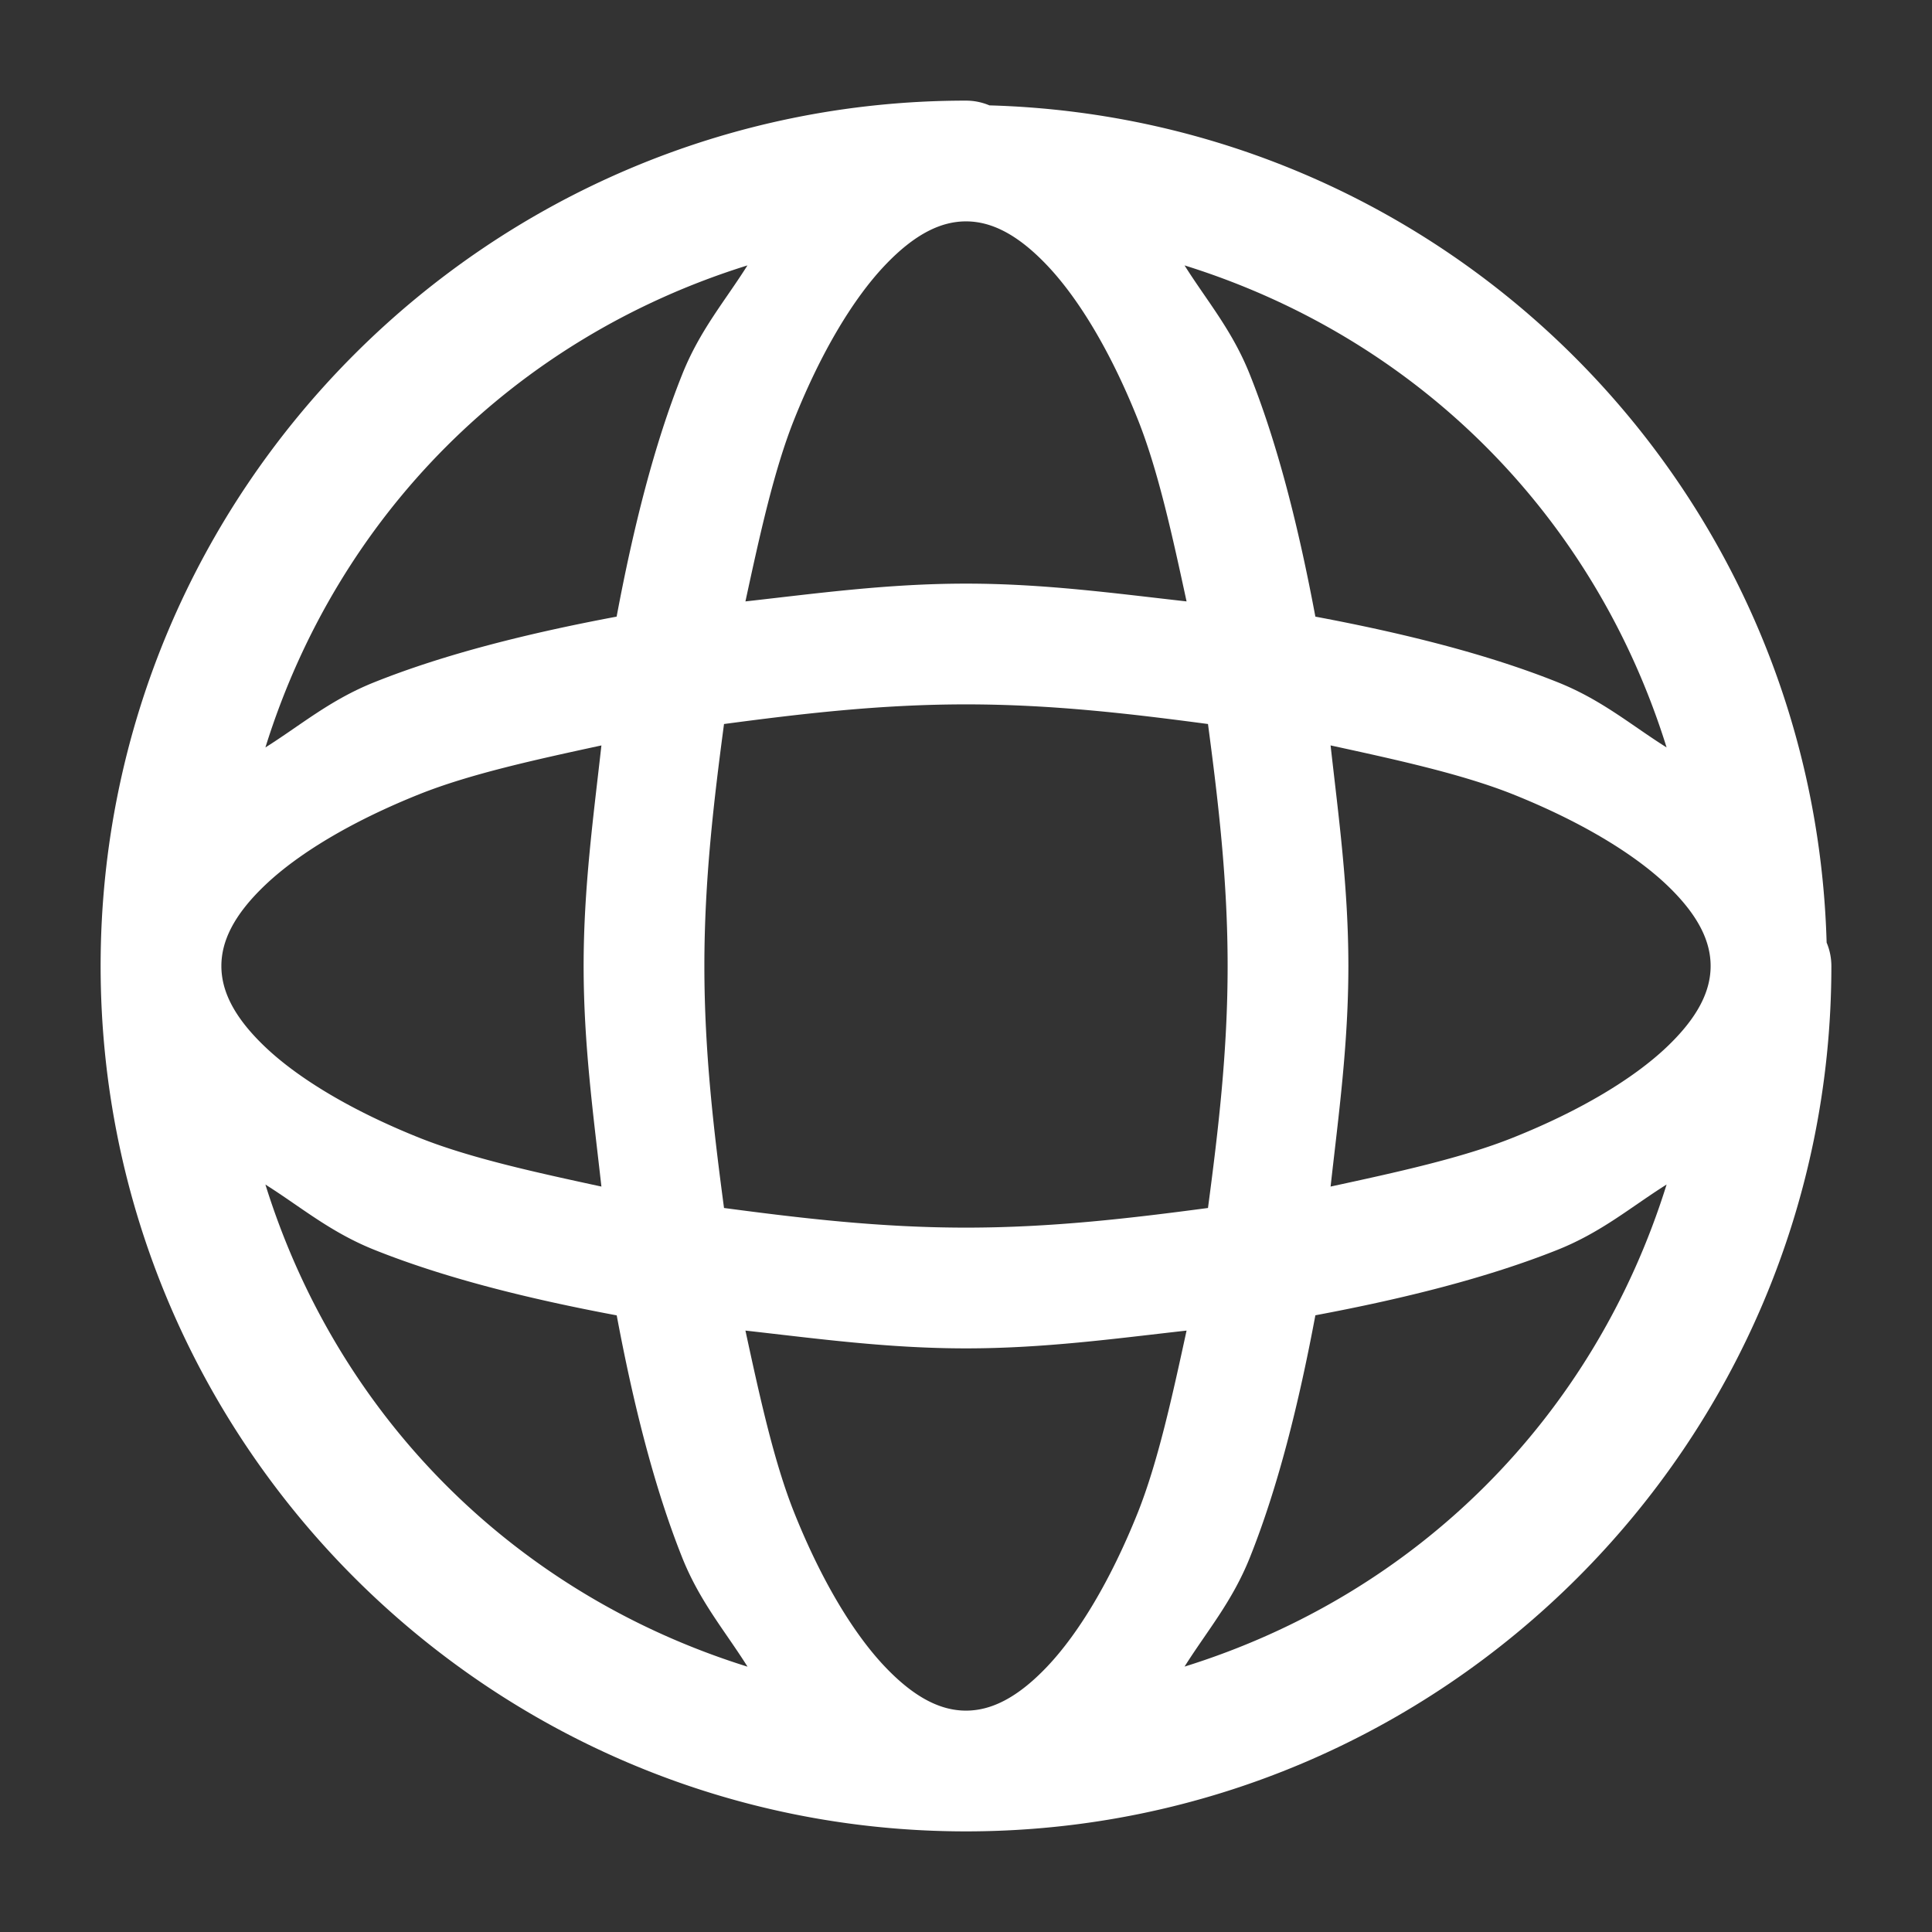 <?xml version="1.0" encoding="UTF-8" standalone="no"?>
<svg
   width="24"
   height="24"
   viewBox="0 0 24 24"
   fill="none"
   version="1.1"
   id="svg1"
   sodipodi:docname="globe.svg"
   inkscape:version="1.3 (0e150ed6c4, 2023-07-21)"
   xmlns:inkscape="http://www.inkscape.org/namespaces/inkscape"
   xmlns:sodipodi="http://sodipodi.sourceforge.net/DTD/sodipodi-0.dtd"
   xmlns="http://www.w3.org/2000/svg"
   xmlns:svg="http://www.w3.org/2000/svg">
  <rect x="0" y="0" width="24" height="24" fill="#333333" stroke="none"/>
  <defs
     id="defs1" />
  <sodipodi:namedview
     id="namedview1"
     pagecolor="#505050"
     bordercolor="#eeeeee"
     borderopacity="1"
     inkscape:showpageshadow="0"
     inkscape:pageopacity="0"
     inkscape:pagecheckerboard="0"
     inkscape:deskcolor="#505050"
     showgrid="false"
     inkscape:zoom="47.375"
     inkscape:cx="11.989446"
     inkscape:cy="12"
     inkscape:window-width="2560"
     inkscape:window-height="1351"
     inkscape:window-x="-9"
     inkscape:window-y="-9"
     inkscape:window-maximized="1"
     inkscape:current-layer="svg1" />
  <path
     style="color:#000000;fill:#ffffff;stroke-linecap:round;stroke-linejoin:round;-inkscape-stroke:none"
     d="M 12,1.25 C 6.072,1.25 1.25,6.072 1.25,12 c 0,5.928 4.822,10.75 10.75,10.75 5.928,0 10.75,-4.822 10.75,-10.75 a 0.75,0.75 0 0 0 -0.059,-0.291 C 22.531,6.025 17.975,1.469 12.291,1.309 A 0.75,0.75 0 0 0 12,1.25 Z m 0,1.5 c 0.299,0 0.627,0.144 1.012,0.551 0.385,0.407 0.784,1.062 1.121,1.906 0.253,0.632 0.431,1.451 0.607,2.264 C 13.848,7.371 12.97,7.25 12,7.25 11.03,7.25 10.152,7.371 9.26,7.471 9.436,6.658 9.614,5.839 9.867,5.207 10.205,4.363 10.603,3.708 10.988,3.301 11.373,2.894 11.701,2.75 12,2.75 Z M 9.285,3.297 C 9.009,3.736 8.694,4.101 8.475,4.65 8.126,5.522 7.866,6.561 7.66,7.66 6.561,7.866 5.522,8.126 4.65,8.475 4.101,8.694 3.736,9.009 3.297,9.285 4.198,6.396 6.396,4.198 9.285,3.297 Z m 5.43,0 c 2.889,0.901 5.088,3.099 5.988,5.988 C 20.264,9.009 19.899,8.694 19.35,8.475 18.478,8.126 17.439,7.866 16.34,7.66 16.134,6.561 15.874,5.522 15.525,4.65 15.306,4.101 14.991,3.736 14.715,3.297 Z M 12,8.75 c 1.069,0 2.049,0.117 3.006,0.244 C 15.133,9.951 15.25,10.931 15.25,12 c 0,1.069 -0.117,2.049 -0.244,3.006 C 14.049,15.133 13.069,15.25 12,15.25 10.931,15.25 9.951,15.133 8.994,15.006 8.867,14.049 8.75,13.069 8.75,12 8.75,10.931 8.867,9.951 8.994,8.994 9.951,8.867 10.931,8.75 12,8.75 Z M 7.471,9.26 C 7.371,10.152 7.25,11.03 7.25,12 c 0,0.97 0.121,1.848 0.221,2.74 C 6.658,14.564 5.839,14.386 5.207,14.133 4.363,13.795 3.708,13.397 3.301,13.012 2.894,12.627 2.75,12.299 2.75,12 2.75,11.701 2.894,11.373 3.301,10.988 3.708,10.603 4.363,10.205 5.207,9.867 5.839,9.614 6.658,9.436 7.471,9.26 Z m 9.059,0 c 0.813,0.177 1.632,0.355 2.264,0.607 0.844,0.338 1.499,0.736 1.906,1.121 C 21.106,11.373 21.25,11.701 21.25,12 c 0,0.299 -0.144,0.627 -0.551,1.012 -0.407,0.385 -1.062,0.784 -1.906,1.121 -0.632,0.253 -1.451,0.431 -2.264,0.607 C 16.629,13.848 16.75,12.97 16.75,12 c 0,-0.97 -0.121,-1.848 -0.221,-2.74 z M 3.297,14.715 c 0.439,0.276 0.804,0.591 1.354,0.811 0.872,0.349 1.91,0.608 3.01,0.814 0.206,1.1 0.466,2.138 0.814,3.01 0.22,0.55 0.535,0.914 0.811,1.354 C 6.396,19.802 4.198,17.604 3.297,14.715 Z m 17.406,0 c -0.901,2.889 -3.099,5.088 -5.988,5.988 0.276,-0.439 0.591,-0.804 0.811,-1.354 0.349,-0.872 0.608,-1.91 0.814,-3.01 1.1,-0.206 2.138,-0.466 3.01,-0.814 0.55,-0.22 0.914,-0.535 1.354,-0.811 z M 9.26,16.529 C 10.152,16.629 11.03,16.75 12,16.75 c 0.97,0 1.848,-0.121 2.74,-0.221 -0.177,0.813 -0.355,1.632 -0.607,2.264 -0.338,0.844 -0.736,1.499 -1.121,1.906 C 12.627,21.106 12.299,21.25 12,21.25 11.701,21.25 11.373,21.106 10.988,20.699 10.603,20.292 10.205,19.637 9.867,18.793 9.614,18.161 9.436,17.342 9.26,16.529 Z"
     id="path1" />
</svg>
